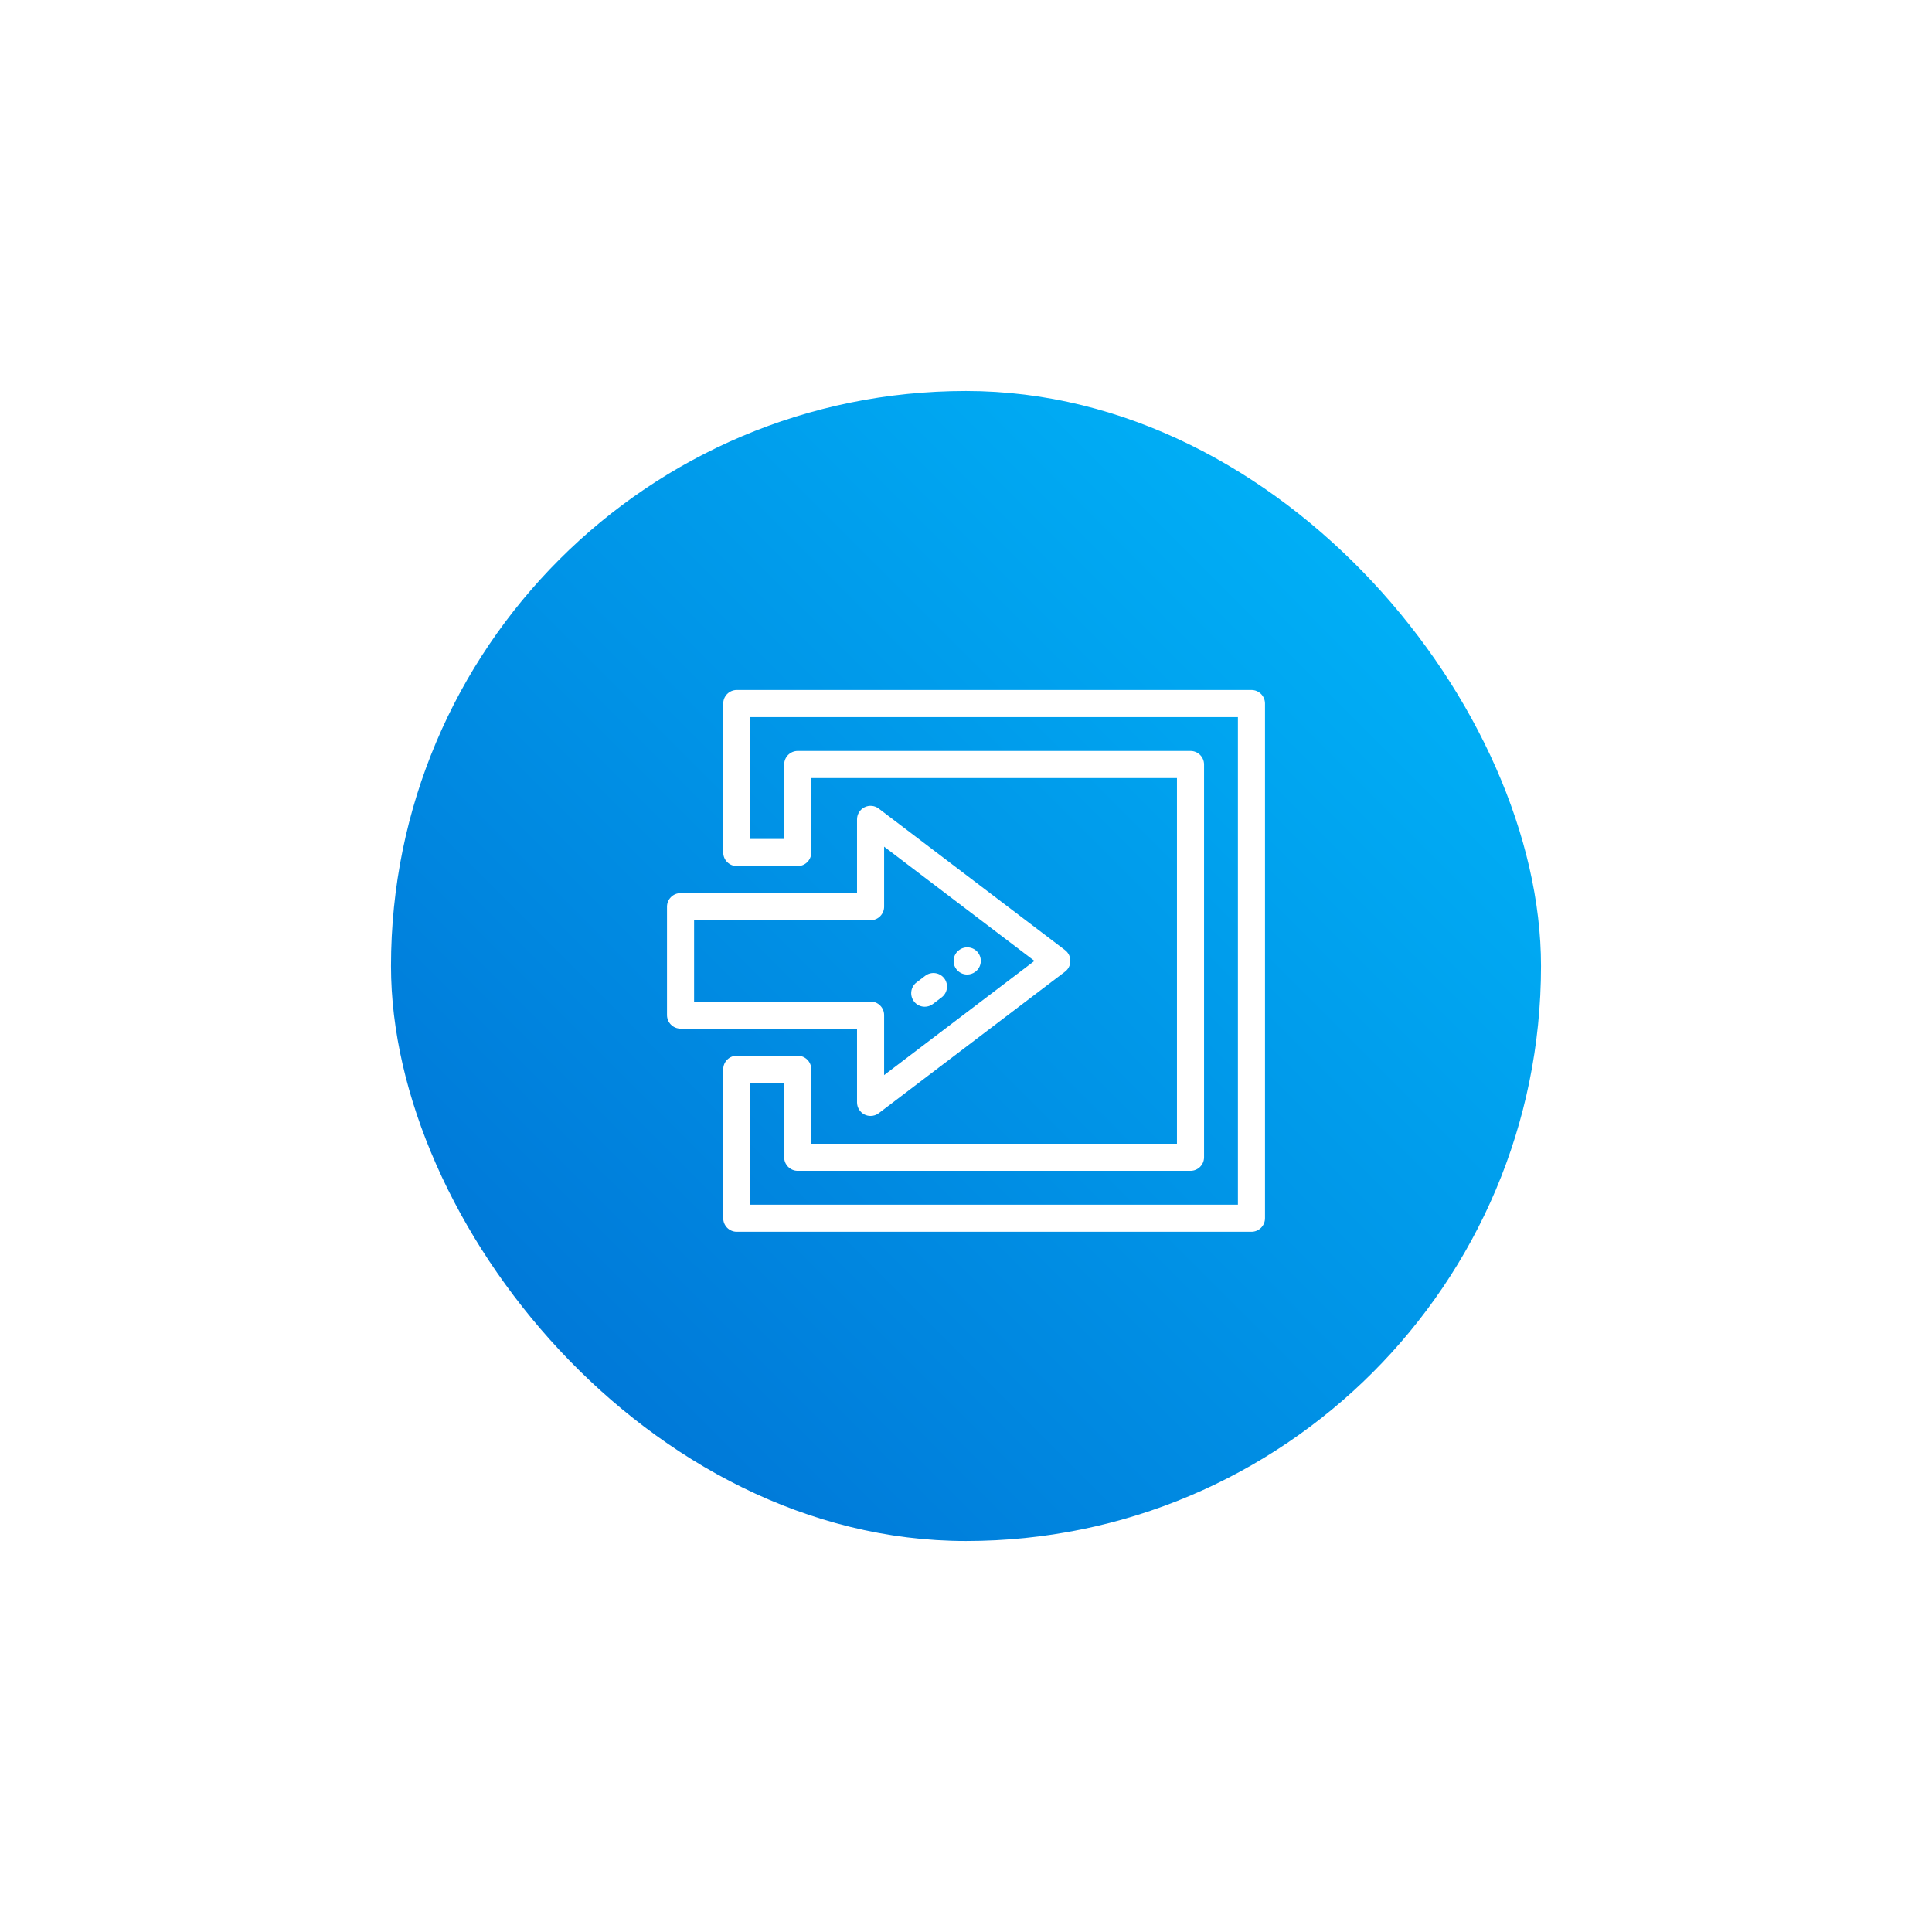 <svg width="84" height="84" viewBox="0 0 84 84" fill="none" xmlns="http://www.w3.org/2000/svg">
<g id="Icon" filter="url(#filter0_d_308_213)">
<rect x="17" y="17" width="50" height="50" rx="25" fill="url(#paint0_linear_308_213)"/>
<g id="Group">
<g id="Group_2">
<g id="Group_3">
<path id="Vector" d="M54.411 30H32.034C31.708 30 31.445 30.264 31.445 30.589V37.066C31.445 37.391 31.709 37.655 32.034 37.655H34.684C35.009 37.655 35.273 37.391 35.273 37.066V33.828H51.172V49.727H35.273V46.489C35.273 46.164 35.009 45.901 34.684 45.901H32.034C31.708 45.901 31.445 46.164 31.445 46.489V52.966C31.445 53.291 31.709 53.555 32.034 53.555H54.411C54.736 53.555 55 53.291 55 52.966V30.589C55 30.264 54.736 30 54.411 30ZM53.822 52.377H32.623V47.078H34.095V50.316C34.095 50.642 34.358 50.905 34.684 50.905H51.761C52.086 50.905 52.35 50.641 52.35 50.316V33.239C52.35 32.914 52.086 32.65 51.761 32.65H34.684C34.358 32.65 34.095 32.914 34.095 33.239V36.477H32.623V31.178H53.822V52.377H53.822Z" fill="white"/>
<path id="Vector_2" d="M37.262 47.93C37.262 48.154 37.389 48.358 37.589 48.458C37.672 48.499 37.762 48.519 37.851 48.519C37.977 48.519 38.103 48.479 38.207 48.399L46.305 42.246C46.452 42.135 46.538 41.962 46.538 41.777C46.538 41.593 46.452 41.42 46.305 41.309L38.207 35.156C38.029 35.02 37.79 34.998 37.589 35.097C37.389 35.196 37.262 35.401 37.262 35.624V38.832H29.589C29.264 38.832 29 39.096 29 39.421V44.134C29 44.459 29.264 44.723 29.589 44.723H37.262V47.93H37.262ZM30.178 43.545V43.545V40.01H37.851C38.176 40.01 38.44 39.746 38.44 39.421V36.812L44.975 41.778L38.44 46.743V44.134C38.44 43.809 38.176 43.545 37.851 43.545H30.178V43.545Z" fill="white"/>
<path id="Vector_3" d="M40.207 43.771C40.331 43.771 40.456 43.732 40.563 43.651L40.942 43.363C41.201 43.166 41.251 42.797 41.055 42.538C40.858 42.279 40.488 42.228 40.229 42.425L39.85 42.713C39.591 42.91 39.541 43.28 39.738 43.539C39.853 43.691 40.029 43.771 40.207 43.771Z" fill="white"/>
<path id="Vector_4" d="M42.05 42.371C42.174 42.371 42.299 42.332 42.405 42.251L42.411 42.247C42.67 42.05 42.721 41.681 42.525 41.422C42.328 41.163 41.959 41.112 41.7 41.308L41.694 41.312C41.435 41.509 41.384 41.878 41.581 42.137C41.696 42.29 41.872 42.371 42.05 42.371Z" fill="white"/>
</g>
</g>
</g>
</g>
<defs>
<filter id="filter0_d_308_213" x="0" y="0" width="84" height="84" filterUnits="userSpaceOnUse" color-interpolation-filters="sRGB">
<feFlood flood-opacity="0" result="BackgroundImageFix"/>
<feColorMatrix in="SourceAlpha" type="matrix" values="0 0 0 0 0 0 0 0 0 0 0 0 0 0 0 0 0 0 127 0" result="hardAlpha"/>
<feOffset/>
<feGaussianBlur stdDeviation="8.5"/>
<feComposite in2="hardAlpha" operator="out"/>
<feColorMatrix type="matrix" values="0 0 0 0 0.004 0 0 0 0 0.537 0 0 0 0 0.882 0 0 0 0.3 0"/>
<feBlend mode="normal" in2="BackgroundImageFix" result="effect1_dropShadow_308_213"/>
<feBlend mode="normal" in="SourceGraphic" in2="effect1_dropShadow_308_213" result="shape"/>
</filter>
<linearGradient id="paint0_linear_308_213" x1="67" y1="17" x2="17" y2="67" gradientUnits="userSpaceOnUse">
<stop stop-color="#00BBFC"/>
<stop offset="0.895" stop-color="#0075D6"/>
</linearGradient>
</defs>
</svg>
